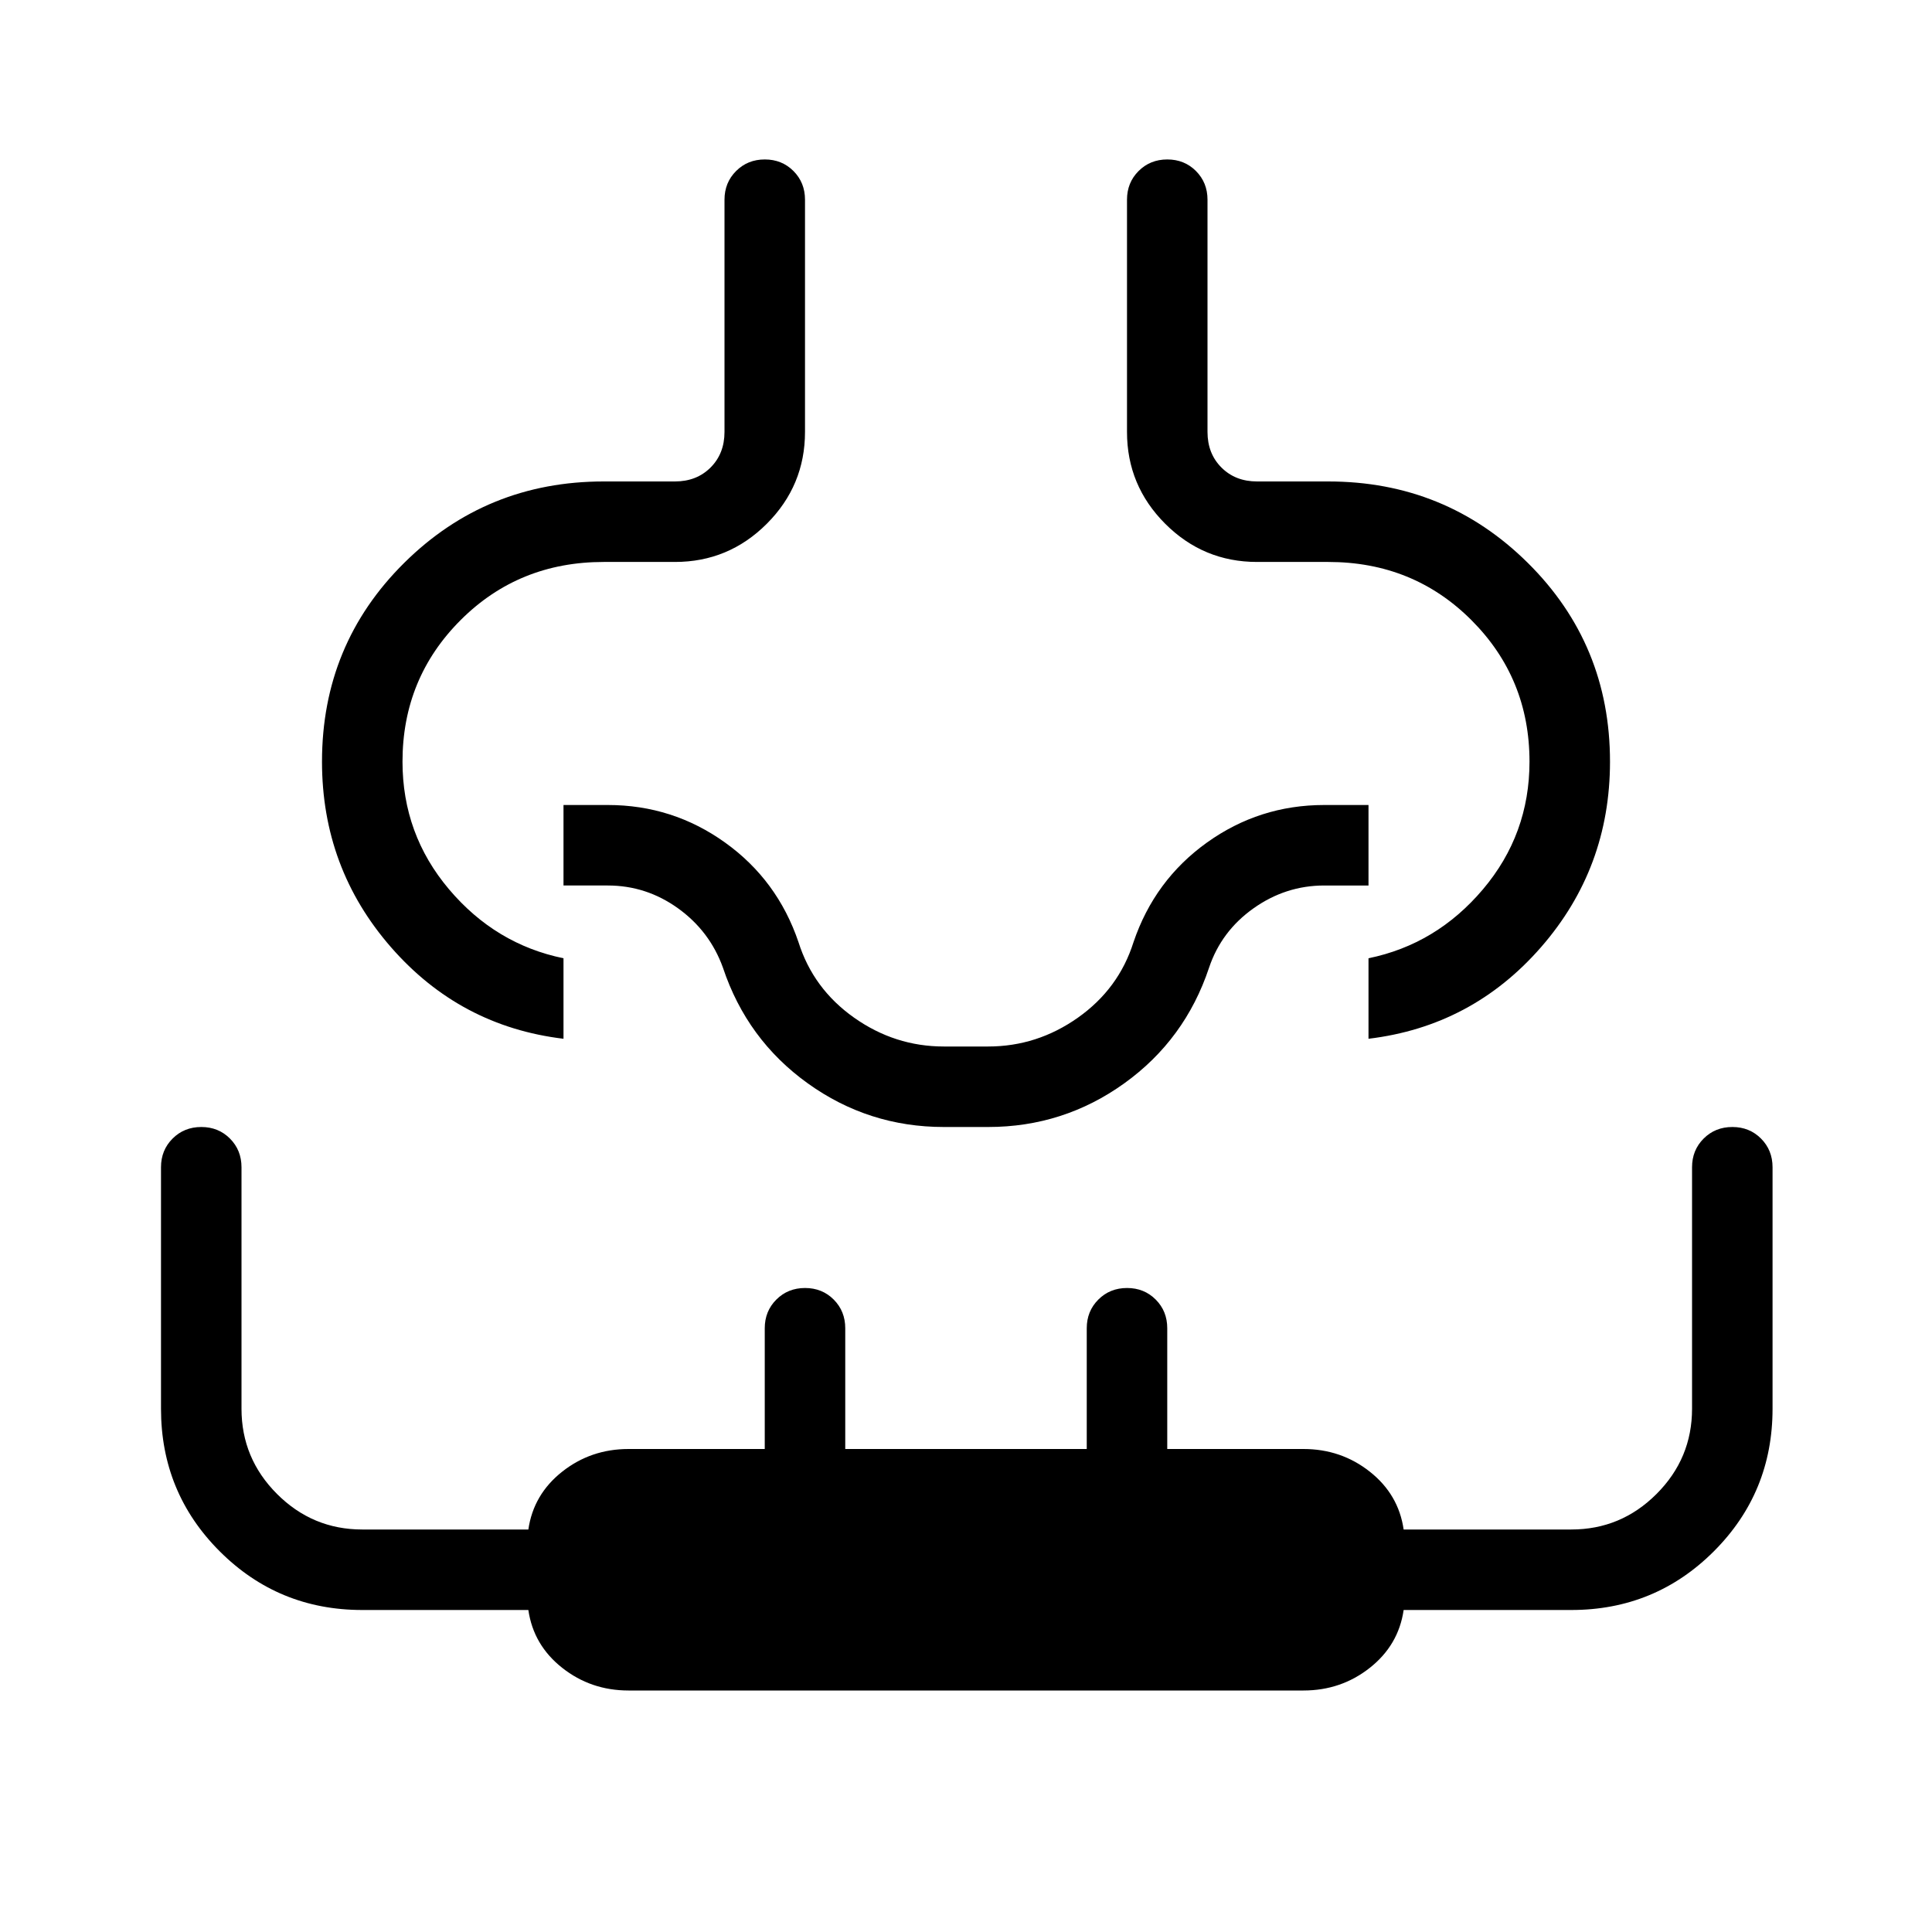 <svg xmlns="http://www.w3.org/2000/svg" height="24" viewBox="0 96 960 960" width="24"><path d="M312.308 936q-18.693 0-32.962-11.269-14.269-11.269-16.808-28.731H180q-41.667 0-70.834-29.166Q80 837.667 80 796V676q0-8.5 5.758-14.25 5.757-5.75 14.269-5.75 8.511 0 14.242 5.75Q120 667.5 120 676v120q0 24.692 17.654 42.346Q155.308 856 180 856h82.538q2.539-17.462 16.808-28.731Q293.615 816 312.308 816H380v-60q0-8.5 5.758-14.25 5.757-5.75 14.269-5.75t14.242 5.75Q420 747.5 420 756v60h120v-60q0-8.5 5.758-14.25 5.757-5.75 14.269-5.75t14.242 5.75Q580 747.5 580 756v60h67.692q18.693 0 32.962 11.269 14.269 11.269 16.808 28.731h83.307q24.693 0 42.346-17.654 17.654-17.654 17.654-42.346V676q0-8.5 5.758-14.25t14.269-5.75q8.512 0 14.243 5.75 5.73 5.75 5.73 14.25v120q0 41.667-29.166 70.834Q822.436 896 780.769 896h-83.307q-2.539 17.462-16.808 28.731Q666.385 936 647.692 936H312.308ZM160 474.461q0-58.307 40.846-98.769 40.846-40.461 99.183-40.461h35.356q10.769 0 17.692-6.924Q360 321.384 360 310.615V195.231q0-8.5 5.758-14.25 5.757-5.75 14.269-5.75 8.511 0 14.242 5.75 5.731 5.75 5.731 14.25v115.384q0 26.654-18.981 45.635-18.981 18.981-45.634 18.981H300q-42.231 0-71.115 28.884Q200 433 200 474.461q0 36.077 23.115 63.423 23.116 27.347 56.885 34.27v40q-51.385-6.154-85.692-45.462Q160 527.385 160 474.461Zm640 0q0 52.924-34.307 92.231Q731.385 606 680 612.154v-40q33.769-6.923 56.885-34.27Q760 510.538 760 474.461q0-41.461-28.885-70.346-28.884-28.884-71.115-28.884h-35.385q-26.653 0-45.634-18.981T560 310.615V195.231q0-8.5 5.758-14.25t14.269-5.75q8.512 0 14.242 5.75 5.731 5.75 5.731 14.25v115.384q0 10.769 6.923 17.692 6.923 6.924 17.692 6.924h35.356q58.337 0 99.183 40.461Q800 416.154 800 474.461ZM480 612.154ZM469 656q-37.441 0-67.649-21.703-30.207-21.704-42.12-57.451-6.539-18.154-22.308-29.5T302 536h-22v-40h22q32.235 0 58.272 18.654 26.036 18.653 36.497 49.5 7.308 23.153 27.596 37.5Q444.654 616 469 616h22q24.346 0 44.635-14.346 20.288-14.347 27.596-37.5 10.461-30.847 36.497-49.5Q625.765 496 658 496h22v40h-22q-19.154 0-35.146 11.346t-22.085 29.5q-11.913 35.747-42.12 57.451Q528.441 656 491 656h-22Z"/></svg>